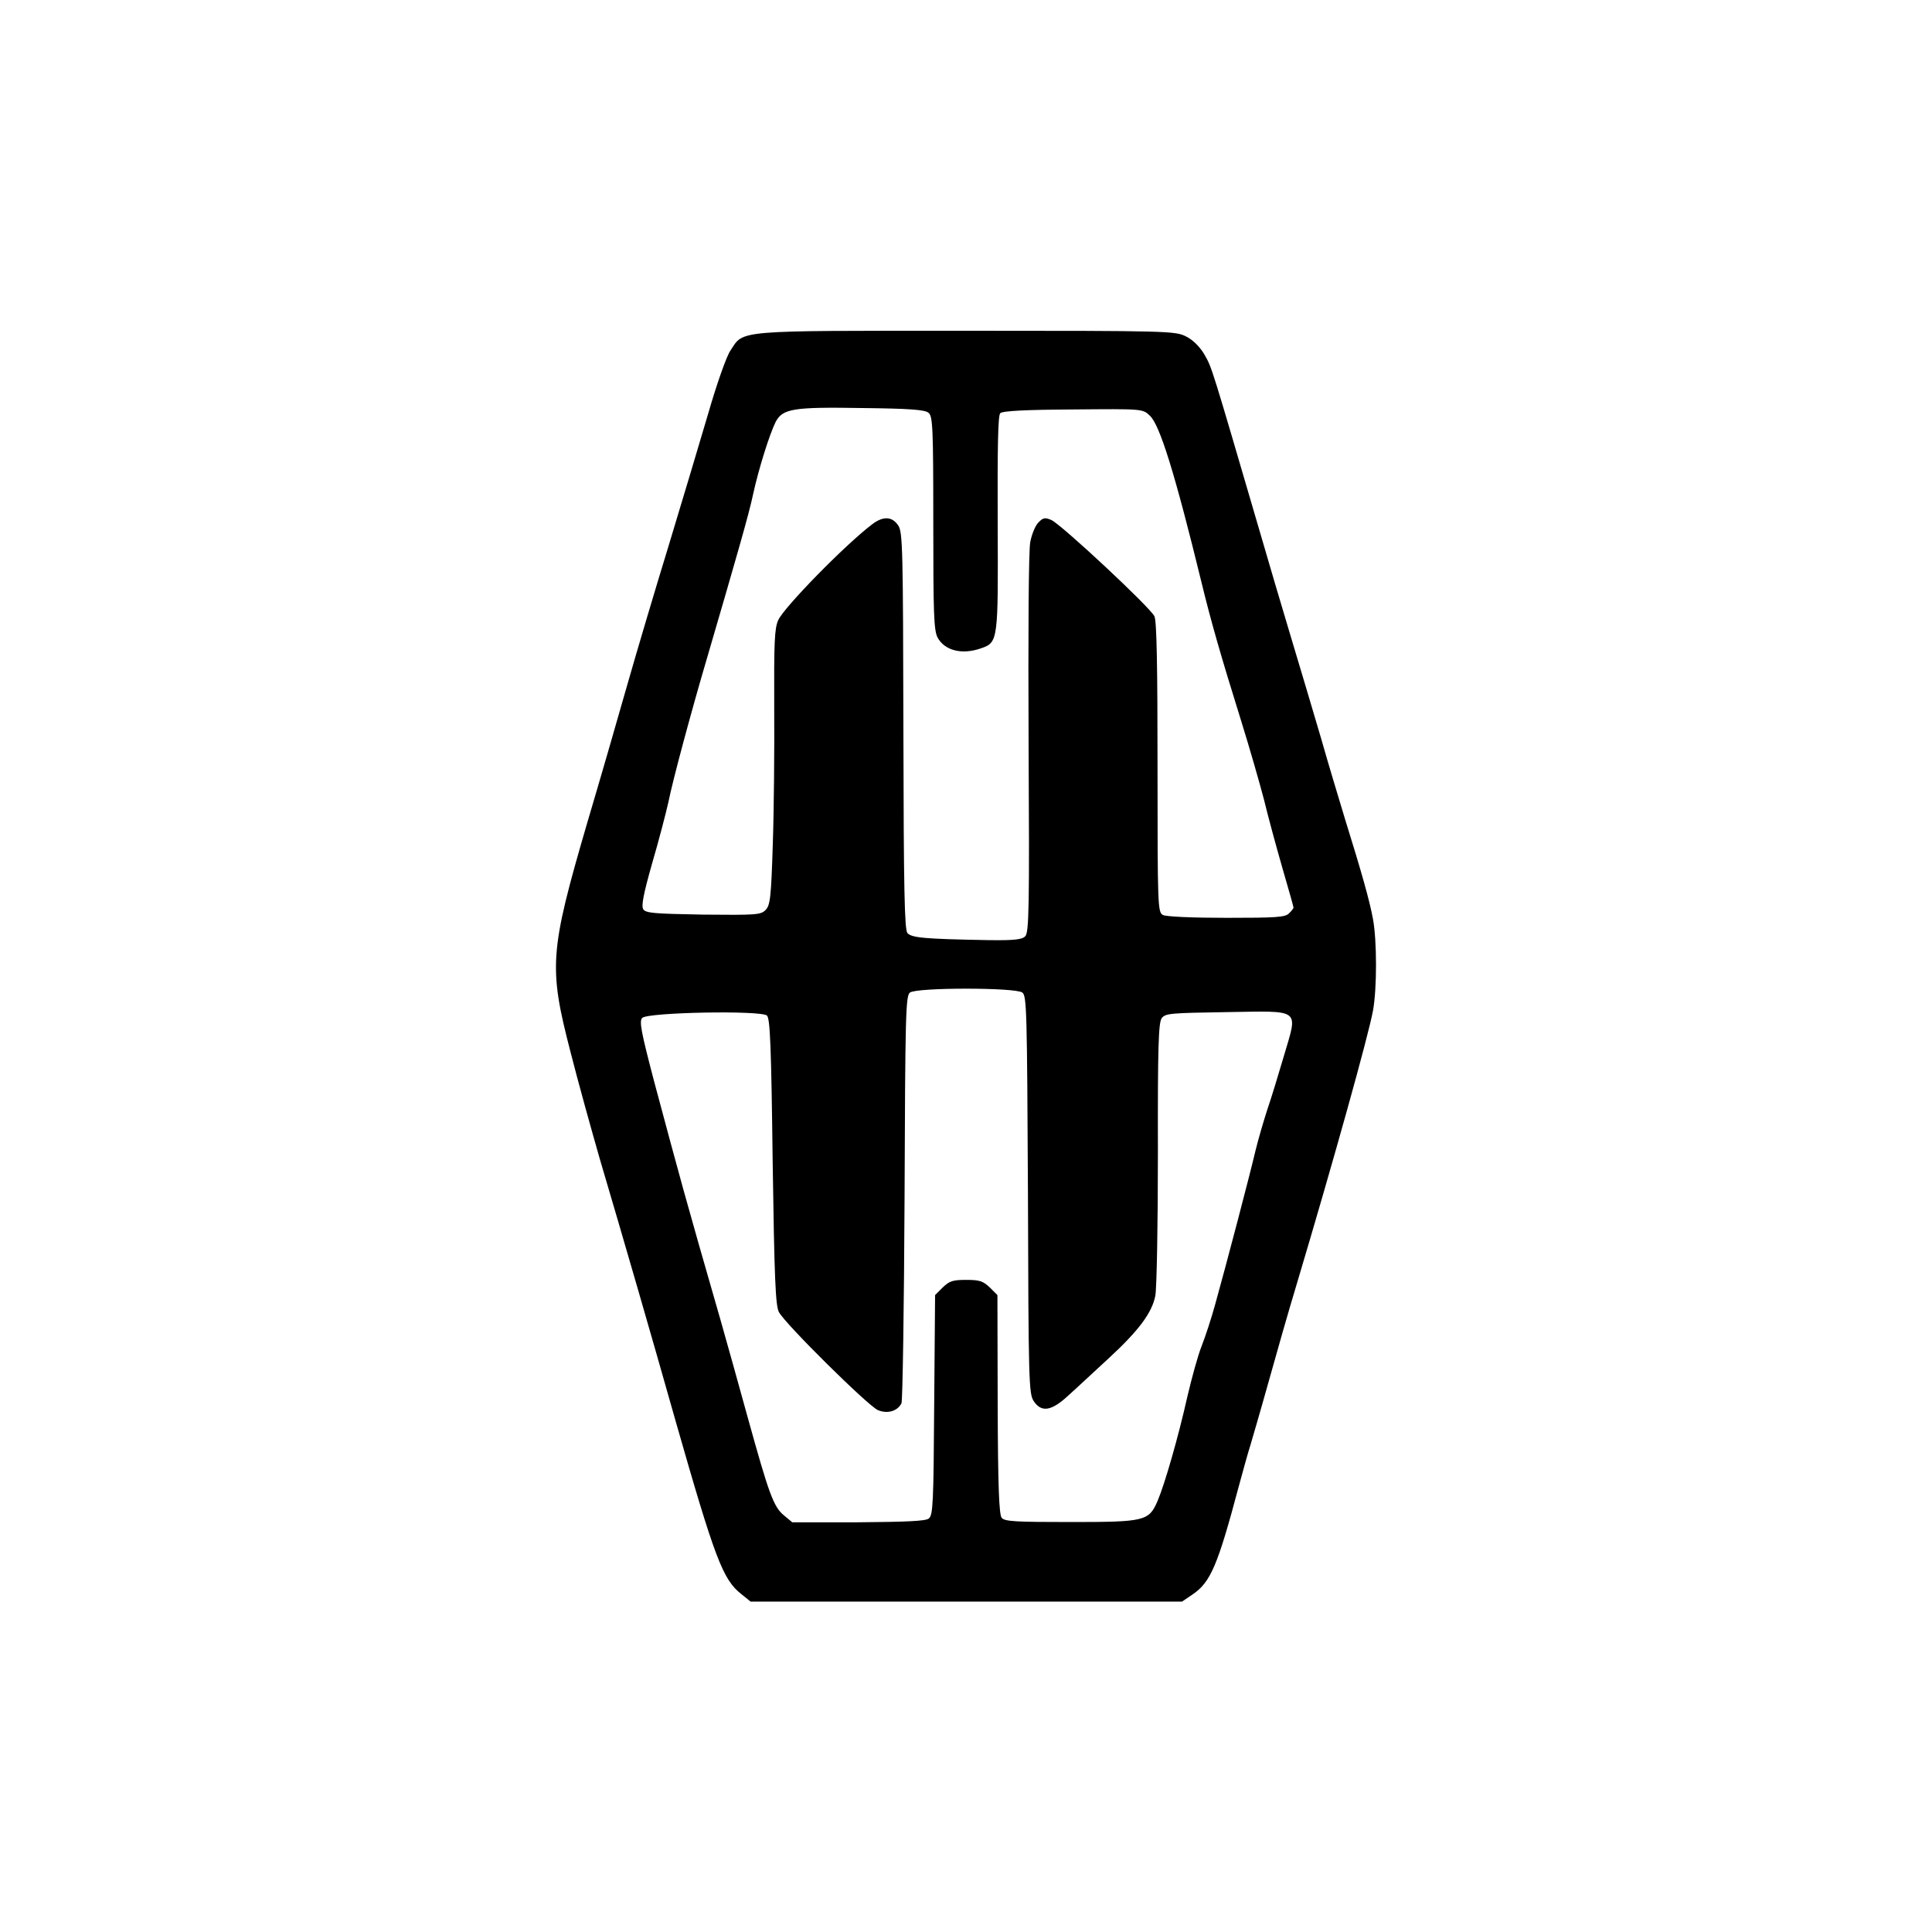 <?xml version="1.0" encoding="utf-8"?>
<!-- Generator: Adobe Illustrator 23.1.1, SVG Export Plug-In . SVG Version: 6.00 Build 0)  -->
<svg version="1.1"
	 id="svg2" xmlns:cc="http://creativecommons.org/ns#" xmlns:dc="http://purl.org/dc/elements/1.1/" xmlns:inkscape="http://www.inkscape.org/namespaces/inkscape" xmlns:rdf="http://www.w3.org/1999/02/22-rdf-syntax-ns#" xmlns:sodipodi="http://sodipodi.sourceforge.net/DTD/sodipodi-0.dtd" xmlns:svg="http://www.w3.org/2000/svg"
	 xmlns="http://www.w3.org/2000/svg" xmlns:xlink="http://www.w3.org/1999/xlink" x="0px" y="0px" viewBox="0 0 1500 1500"
	 style="enable-background:new 0 0 1500 1500;" xml:space="preserve">
<sodipodi:namedview  bordercolor="#666666" borderopacity="1" gridtolerance="10" guidetolerance="10" id="namedview6" inkscape:current-layer="svg2" inkscape:cx="-1630.2966" inkscape:cy="750" inkscape:pageopacity="0" inkscape:pageshadow="2" inkscape:snap-center="true" inkscape:window-height="775" inkscape:window-maximized="0" inkscape:window-width="1440" inkscape:window-x="0" inkscape:window-y="23" inkscape:zoom="0.15733333" objecttolerance="10" pagecolor="#ffffff" showgrid="false">
	</sodipodi:namedview>
<path id="path4" inkscape:connector-curvature="0" d="M575.5,1237.6c-14.3-11.2-20.5-27.7-50.9-134.1
	c-19.8-70-40.5-141.4-58.6-202.6c-6.6-22.9-17.2-61-23.1-84.3c-17-65.8-16.3-77.3,13-177.7c9.7-32.6,23.6-80.8,31-106.8
	s22-75.1,32.4-109c10.3-33.9,24-79.9,30.6-102.2c6.4-22.2,14.1-44.3,17.2-48.7c10.6-16.1,1.8-15.4,182.8-15.4
	c157.9,0,162.5,0.2,170.9,4.4c5.3,2.6,10.6,7.9,14.1,13.7c6.2,10.8,5.1,7.7,44.3,141.6c5.3,18.3,15.6,53.3,23.1,78.2
	c7.5,24.9,18.1,60.6,23.6,79.3c5.3,18.7,13.7,46.5,18.3,61.7c13,41.8,19.2,63.6,21.8,78c3.1,16.7,3.1,54,0,70.9
	c-3.5,19.2-30.4,115.8-59.2,212.3c-6.4,21.1-16.3,55.9-22.2,77.1s-12.3,42.9-13.9,48.4c-1.8,5.5-5.7,19.8-9,31.9
	c-16.3,61.2-21.8,74.2-35.9,83.7l-8.1,5.5H582.8L575.5,1237.6L575.5,1237.6z M721.1,1179c3.3-2.6,3.7-11.5,4.2-88.1l0.7-85.4
	l5.9-5.9c5.3-5.1,7.9-5.9,18.3-5.9s13,0.9,18.3,5.9l5.9,5.9l0.2,84.8c0.2,64.1,1.1,85.7,3.1,88.1c2.2,2.9,11,3.3,53.3,3.3
	c58.1,0,61-0.7,67.8-16.5c5.5-13,15.9-48.9,23.1-81c3.3-14.1,8.1-31.7,11-39c2.9-7.3,7.7-22,10.6-32.6
	c8.6-30.8,27.1-101.3,31.3-119.4c2.2-9,6.4-23.3,9.2-31.9c2.9-8.4,8.6-27.1,12.8-41.4c11-37.4,14.1-35-44.5-34.1
	c-43.6,0.7-47.6,0.9-50.4,4.8c-2.4,3.5-3.1,21.8-2.9,104.6c0,55.3-0.9,105-2,110.8c-2.6,13.4-13.2,27.5-37.2,49.5
	c-10.6,9.7-24.2,22.5-30.4,28c-13,12.1-20.9,13.4-26.9,4.2c-3.7-5.5-4-16.7-4.4-160.3c-0.7-142.3-0.9-154.4-4.4-156.8
	c-5.3-4-81.9-4-87.2,0c-3.3,2.4-3.7,16.3-4.2,159c-0.4,86.1-1.5,157.9-2.4,159.9c-3.1,6.2-11,8.4-18.3,5.3
	c-7.7-3.3-72.5-67.4-76.9-76.2c-2.6-5.1-3.5-26.4-4.8-116.5c-1.1-90.1-2-111-4.4-113.6c-4.4-4.2-92.3-2.6-96.9,1.8
	c-2.4,2.6-0.9,10.6,9.2,49.1c20.5,76.4,23.3,87.2,51.8,186.1c4.6,16.3,14.1,50,20.9,74.9c16.3,58.8,20,69.4,28,76l6.6,5.5h51.1
	C703.7,1181.6,718.5,1181,721.1,1179L721.1,1179z M796,726.9c2.9-2.9,3.3-22.2,2.6-149.1c-0.4-85.9,0-150.6,1.3-157
	c1.1-5.9,4-13,6.4-15.2c3.5-3.7,5.1-4,10.1-1.8c7.9,3.7,76.9,68,79.9,74.7c1.8,3.5,2.4,40.3,2.4,117.4c0,108.6,0.2,112.3,4.2,114.5
	c2.6,1.3,22.5,2.2,49.5,2.2c38.1,0,45.6-0.4,48.4-3.5c2-1.8,3.5-4,3.5-4.4c0-0.7-4-14.8-8.8-31.3c-4.8-16.7-11.2-40.3-14.1-52.4
	c-3.1-11.9-11-39.6-17.8-61.4c-15.9-50.9-23.6-78-30.6-106.8c-20.9-85.7-32.6-123.1-40.3-130.1c-5.5-5.3-5.5-5.3-59.5-4.8
	c-36.6,0.2-54.8,1.1-56.6,2.9c-1.8,1.8-2.2,26.2-2,85.2c0.4,91.4,0.4,92.7-12.8,97.3c-15,5.3-28.4,1.8-33.9-8.4
	c-2.9-5.7-3.3-18.9-3.3-89c0-74-0.4-82.8-3.7-85.4c-2.6-2.4-14.8-3.3-51.1-3.7c-54-0.9-62.1,0.4-67.6,10.8
	c-4.6,9.2-13.2,36.3-17.6,56.6c-3.1,14.8-12.6,47.8-36.1,128.2c-11.2,37.9-26.2,93.4-29.5,110.1c-2,9-7.7,30.8-12.8,48.2
	c-6.6,23.3-8.4,32.6-6.8,35.2c2,3.1,8.6,3.5,46.5,4.2c41,0.4,44.7,0.2,48.4-3.5c3.7-3.7,4.4-9.5,5.7-51.3c0.9-26,1.3-73.8,1.1-106.6
	c-0.2-49.8,0.2-60.8,3.1-67.2c4.4-9.9,51.8-58.4,72.9-74.4c8.6-6.6,15.6-6.2,20.3,0.9c3.5,5.1,3.7,18.9,4,159.2
	c0.2,124.4,0.9,154.4,3.1,157.2c3.3,3.7,13,4.6,62.5,5.5C787.4,730.2,793.5,729.5,796,726.9L796,726.9z"/>
</svg>
